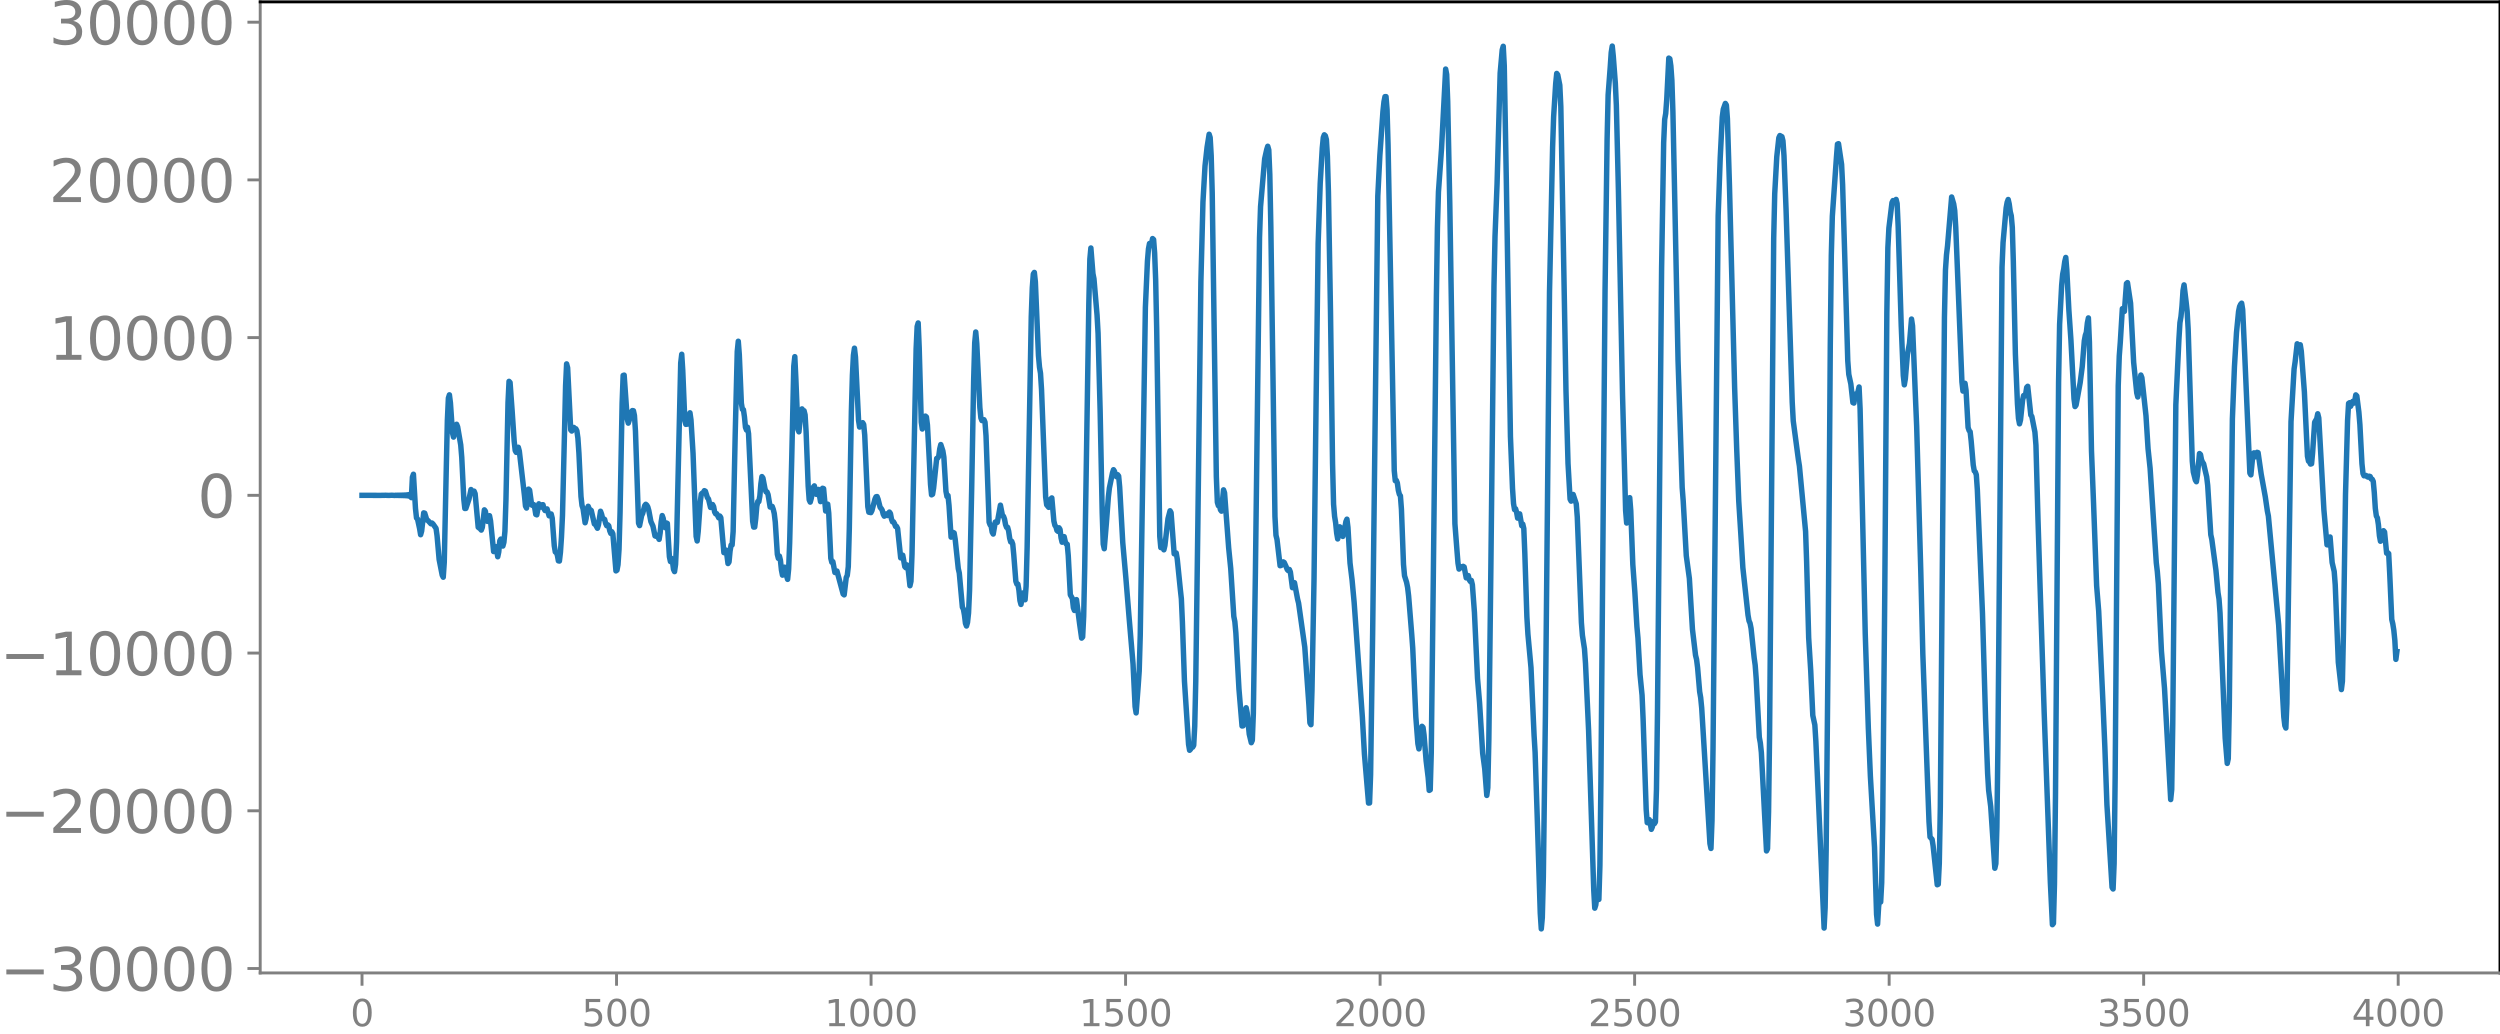 <svg xmlns="http://www.w3.org/2000/svg" xmlns:xlink="http://www.w3.org/1999/xlink" width="913.477" height="377.74" viewBox="0 0 685.107 283.305"><defs><style>*{stroke-linejoin:round;stroke-linecap:butt}</style></defs><g id="figure_1"><path id="patch_1" d="M0 283.305h685.107V0H0v283.305z" style="fill:none"/><g id="axes_1"><path id="patch_2" d="M71.308 266.627h613.8V.515h-613.8v266.112z" style="fill:none"/><g id="matplotlib.axis_1"><g id="xtick_1"><g id="line2d_1"><defs><path id="m1614579c18" d="M0 0v3.5" style="stroke:gray;stroke-width:.8"/></defs><use xlink:href="#m1614579c18" x="99.207" y="266.627" style="fill:gray;stroke:gray;stroke-width:.8"/></g><g id="text_1" style="fill:gray" transform="matrix(.1 0 0 -.1 96.026 281.225)"><defs><path id="DejaVuSans-30" d="M2034 4250q-487 0-733-480-245-479-245-1442 0-959 245-1439 246-480 733-480 491 0 736 480 246 480 246 1439 0 963-246 1442-245 480-736 480zm0 500q785 0 1199-621 414-620 414-1801 0-1178-414-1799Q2819-91 2034-91q-784 0-1198 620-414 621-414 1799 0 1181 414 1801 414 621 1198 621z" transform="scale(.016)"/></defs><use xlink:href="#DejaVuSans-30"/></g></g><g id="xtick_2"><use xlink:href="#m1614579c18" id="line2d_2" x="168.958" y="266.627" style="fill:gray;stroke:gray;stroke-width:.8"/><g id="text_2" style="fill:gray" transform="matrix(.1 0 0 -.1 159.414 281.225)"><defs><path id="DejaVuSans-35" d="M691 4666h2478v-532H1269V2991q137 47 274 70 138 23 276 23 781 0 1237-428 457-428 457-1159 0-753-469-1171Q2575-91 1722-91q-294 0-599 50Q819 9 494 109v635q281-153 581-228t634-75q541 0 856 284 316 284 316 772 0 487-316 771-315 285-856 285-253 0-505-56-251-56-513-175v2344z" transform="scale(.016)"/></defs><use xlink:href="#DejaVuSans-35"/><use xlink:href="#DejaVuSans-30" x="63.623"/><use xlink:href="#DejaVuSans-30" x="127.246"/></g></g><g id="xtick_3"><use xlink:href="#m1614579c18" id="line2d_3" x="238.708" y="266.627" style="fill:gray;stroke:gray;stroke-width:.8"/><g id="text_3" style="fill:gray" transform="matrix(.1 0 0 -.1 225.982 281.225)"><defs><path id="DejaVuSans-31" d="M794 531h1031v3560L703 3866v575l1116 225h631V531h1031V0H794v531z" transform="scale(.016)"/></defs><use xlink:href="#DejaVuSans-31"/><use xlink:href="#DejaVuSans-30" x="63.623"/><use xlink:href="#DejaVuSans-30" x="127.246"/><use xlink:href="#DejaVuSans-30" x="190.869"/></g></g><g id="xtick_4"><use xlink:href="#m1614579c18" id="line2d_4" x="308.457" y="266.627" style="fill:gray;stroke:gray;stroke-width:.8"/><g id="text_4" style="fill:gray" transform="matrix(.1 0 0 -.1 295.733 281.225)"><use xlink:href="#DejaVuSans-31"/><use xlink:href="#DejaVuSans-35" x="63.623"/><use xlink:href="#DejaVuSans-30" x="127.246"/><use xlink:href="#DejaVuSans-30" x="190.869"/></g></g><g id="xtick_5"><use xlink:href="#m1614579c18" id="line2d_5" x="378.207" y="266.627" style="fill:gray;stroke:gray;stroke-width:.8"/><g id="text_5" style="fill:gray" transform="matrix(.1 0 0 -.1 365.483 281.225)"><defs><path id="DejaVuSans-32" d="M1228 531h2203V0H469v531q359 372 979 998 621 627 780 809 303 340 423 576 121 236 121 464 0 372-261 606-261 235-680 235-297 0-627-103-329-103-704-313v638q381 153 712 231 332 78 607 78 725 0 1156-363 431-362 431-968 0-288-108-546-107-257-392-607-78-91-497-524-418-433-1181-1211z" transform="scale(.016)"/></defs><use xlink:href="#DejaVuSans-32"/><use xlink:href="#DejaVuSans-30" x="63.623"/><use xlink:href="#DejaVuSans-30" x="127.246"/><use xlink:href="#DejaVuSans-30" x="190.869"/></g></g><g id="xtick_6"><use xlink:href="#m1614579c18" id="line2d_6" x="447.957" y="266.627" style="fill:gray;stroke:gray;stroke-width:.8"/><g id="text_6" style="fill:gray" transform="matrix(.1 0 0 -.1 435.233 281.225)"><use xlink:href="#DejaVuSans-32"/><use xlink:href="#DejaVuSans-35" x="63.623"/><use xlink:href="#DejaVuSans-30" x="127.246"/><use xlink:href="#DejaVuSans-30" x="190.869"/></g></g><g id="xtick_7"><use xlink:href="#m1614579c18" id="line2d_7" x="517.707" y="266.627" style="fill:gray;stroke:gray;stroke-width:.8"/><g id="text_7" style="fill:gray" transform="matrix(.1 0 0 -.1 504.983 281.225)"><defs><path id="DejaVuSans-33" d="M2597 2516q453-97 707-404 255-306 255-756 0-690-475-1069Q2609-91 1734-91q-293 0-604 58T488 141v609q262-153 574-231 313-78 654-78 593 0 904 234t311 681q0 413-289 645-289 233-804 233h-544v519h569q465 0 712 186t247 536q0 359-255 551-254 193-729 193-260 0-557-57-297-56-653-174v562q360 100 674 150t592 50q719 0 1137-327 419-326 419-882 0-388-222-655t-631-370z" transform="scale(.016)"/></defs><use xlink:href="#DejaVuSans-33"/><use xlink:href="#DejaVuSans-30" x="63.623"/><use xlink:href="#DejaVuSans-30" x="127.246"/><use xlink:href="#DejaVuSans-30" x="190.869"/></g></g><g id="xtick_8"><use xlink:href="#m1614579c18" id="line2d_8" x="587.457" y="266.627" style="fill:gray;stroke:gray;stroke-width:.8"/><g id="text_8" style="fill:gray" transform="matrix(.1 0 0 -.1 574.732 281.225)"><use xlink:href="#DejaVuSans-33"/><use xlink:href="#DejaVuSans-35" x="63.623"/><use xlink:href="#DejaVuSans-30" x="127.246"/><use xlink:href="#DejaVuSans-30" x="190.869"/></g></g><g id="xtick_9"><use xlink:href="#m1614579c18" id="line2d_9" x="657.207" y="266.627" style="fill:gray;stroke:gray;stroke-width:.8"/><g id="text_9" style="fill:gray" transform="matrix(.1 0 0 -.1 644.482 281.225)"><defs><path id="DejaVuSans-34" d="M2419 4116 825 1625h1594v2491zm-166 550h794V1625h666v-525h-666V0h-628v1100H313v609l1940 2957z" transform="scale(.016)"/></defs><use xlink:href="#DejaVuSans-34"/><use xlink:href="#DejaVuSans-30" x="63.623"/><use xlink:href="#DejaVuSans-30" x="127.246"/><use xlink:href="#DejaVuSans-30" x="190.869"/></g></g></g><g id="matplotlib.axis_2"><g id="ytick_1"><g id="line2d_10"><defs><path id="mf0a47d1677" d="M0 0h-3.5" style="stroke:gray;stroke-width:.8"/></defs><use xlink:href="#mf0a47d1677" x="71.308" y="265.411" style="fill:gray;stroke:gray;stroke-width:.8"/></g><g id="text_10" style="fill:gray" transform="matrix(.16 0 0 -.16 0 271.49)"><defs><path id="DejaVuSans-2212" d="M678 2272h4006v-531H678v531z" transform="scale(.016)"/></defs><use xlink:href="#DejaVuSans-2212"/><use xlink:href="#DejaVuSans-33" x="83.789"/><use xlink:href="#DejaVuSans-30" x="147.412"/><use xlink:href="#DejaVuSans-30" x="211.035"/><use xlink:href="#DejaVuSans-30" x="274.658"/><use xlink:href="#DejaVuSans-30" x="338.281"/></g></g><g id="ytick_2"><use xlink:href="#mf0a47d1677" id="line2d_11" x="71.308" y="222.189" style="fill:gray;stroke:gray;stroke-width:.8"/><g id="text_11" style="fill:gray" transform="matrix(.16 0 0 -.16 0 228.268)"><use xlink:href="#DejaVuSans-2212"/><use xlink:href="#DejaVuSans-32" x="83.789"/><use xlink:href="#DejaVuSans-30" x="147.412"/><use xlink:href="#DejaVuSans-30" x="211.035"/><use xlink:href="#DejaVuSans-30" x="274.658"/><use xlink:href="#DejaVuSans-30" x="338.281"/></g></g><g id="ytick_3"><use xlink:href="#mf0a47d1677" id="line2d_12" x="71.308" y="178.967" style="fill:gray;stroke:gray;stroke-width:.8"/><g id="text_12" style="fill:gray" transform="matrix(.16 0 0 -.16 0 185.046)"><use xlink:href="#DejaVuSans-2212"/><use xlink:href="#DejaVuSans-31" x="83.789"/><use xlink:href="#DejaVuSans-30" x="147.412"/><use xlink:href="#DejaVuSans-30" x="211.035"/><use xlink:href="#DejaVuSans-30" x="274.658"/><use xlink:href="#DejaVuSans-30" x="338.281"/></g></g><g id="ytick_4"><use xlink:href="#mf0a47d1677" id="line2d_13" x="71.308" y="135.745" style="fill:gray;stroke:gray;stroke-width:.8"/><use xlink:href="#DejaVuSans-30" id="text_13" style="fill:gray" transform="matrix(.16 0 0 -.16 54.127 141.824)"/></g><g id="ytick_5"><use xlink:href="#mf0a47d1677" id="line2d_14" x="71.308" y="92.523" style="fill:gray;stroke:gray;stroke-width:.8"/><g id="text_14" style="fill:gray" transform="matrix(.16 0 0 -.16 13.408 98.602)"><use xlink:href="#DejaVuSans-31"/><use xlink:href="#DejaVuSans-30" x="63.623"/><use xlink:href="#DejaVuSans-30" x="127.246"/><use xlink:href="#DejaVuSans-30" x="190.869"/><use xlink:href="#DejaVuSans-30" x="254.492"/></g></g><g id="ytick_6"><use xlink:href="#mf0a47d1677" id="line2d_15" x="71.308" y="49.301" style="fill:gray;stroke:gray;stroke-width:.8"/><g id="text_15" style="fill:gray" transform="matrix(.16 0 0 -.16 13.408 55.38)"><use xlink:href="#DejaVuSans-32"/><use xlink:href="#DejaVuSans-30" x="63.623"/><use xlink:href="#DejaVuSans-30" x="127.246"/><use xlink:href="#DejaVuSans-30" x="190.869"/><use xlink:href="#DejaVuSans-30" x="254.492"/></g></g><g id="ytick_7"><use xlink:href="#mf0a47d1677" id="line2d_16" x="71.308" y="6.079" style="fill:gray;stroke:gray;stroke-width:.8"/><g id="text_16" style="fill:gray" transform="matrix(.16 0 0 -.16 13.408 12.158)"><use xlink:href="#DejaVuSans-33"/><use xlink:href="#DejaVuSans-30" x="63.623"/><use xlink:href="#DejaVuSans-30" x="127.246"/><use xlink:href="#DejaVuSans-30" x="190.869"/><use xlink:href="#DejaVuSans-30" x="254.492"/></g></g></g><path id="line2d_17" d="m99.207 135.742 5.076.014 1.41-.027.845.036.846-.045.846.057.282-.067.282.073.282-.08.282.088.282-.097.282.108.282-.12.282.135.282-.154.282.178.282-.21.282.252.282-.312.282.407.282-.577.282.974.282-5.61.282-.8.563 9.397.282 2.592.282.274.564 2.618.282 1.69.282-1.002.564-4.983.282.088.564 1.857.282.116.846.924.282-.205.282.25.846 1.215.282 2.072.564 6.446.845 4.312.282.559.282-4.122.564-26.359.282-12.459.282-6.15.282-.89.282 2.24.564 8.195.282 1.146.846-3.514.282.692.846 4.962.282 3.417.564 11.484.282 2.52.282-.016.845-2.513.564-2.66.564.778.282-.338.282.692.846 9.206.564.422.282.351.282-.76.564-4.782.282.375.282 2.123.282.659.282-1.046.282-.511.282 1.42.845 8.406.282-.192.282-1.173.282 1.099.282 1.686.282-1.334.282-3.042.282-.46.282 1.46.282.445.282-1.024.282-3.022.282-8.6.564-26.645.282-5.84.282.318.564 7.722.564 8.356.282 2.572.282.493.564-1.4.281 1.049.846 7.294.564 4.9.282 2.877.282.536.564-5.185.282.279.564 4.062.282.136.282-.236.282.916.282 1.765.282.122.564-3.023.282.594.282.311.282-.64.282-.023.282 1.095.281.5.282-.376.282-.059.564 1.89.282-.002.282-.5.282 1.14.564 7.567.282 1.7.282.118.282.75.282 1.558.282.061.282-2.387.282-4.137.282-6.018.564-23.252.282-12.215.282-6.017.282 1.058.845 17.02.282.32.282-.948.282-.038.282.393.282-.025.282.555.282 2.015.282 4.17.564 11.814.282 2.484.282.837.564 3.881.282-1.156.282-2.562.282-.796.282.739.564.412.846 3.685.282.135.563 1.05.282-.938.564-3.719.282.771.282 1.114.564.35.282 1.101.282.625.282-.253.282.278.282 1.387.282.696.282-.46.282.56.846 10.17.282-.194.282-1.501.282-4.218.282-10.044.564-29.945.281-7.65.282-.1.846 12.034.282 1.126.282-.857.564-2.21.282-.375.282.046.282 1.298.282 4.328.846 25.175.282.675.564-2.755.282-.57.564-2.168.282-.347.282.238.282.491.282 1.011.563 3.001.564 1.247.564 2.678.282.102.282-.298.564 1.144.282-1.754.282-3.032.282-1.734.282.791.282 1.907.282.624.282-1.301.282.123.564 9.122.282 1.326.282-.862.282.839.282 2.17.282.613.281-1.988.282-6.18 1.128-48.99.282-2.4.282 4.424.564 13.765.282 1.018.564-.092.564-3.077.282 1.973.564 9.145.846 22.74.282 1.262.282-2.583.564-8.026.281-2.223.282-.292.282-.115.282-.54.282.143.564 1.8.282.29.564 2.361.282-.062.282-.733.282.548.282 1.489.282.51.282-.04.564 1.134.282-.496.282.415.846 9.618.282-.183.282-.518.282 1.496.281 2.19.282-.41.282-2.987.282-1.661.282-.026.282-3.678.564-26.433.564-22.89.282-2.828.282 3.658.564 13.319.282 1.684.282.09.282 1.93.282 2.925.282.726.282-.768.282 1.783 1.128 24.008.281 1.577.282-.019.282-2.322.282-3.308.282-1.374.282.038.282-1.562.282-3.307.282-1.983.282.388.564 2.98.282.811.282.038.282.72.564 3.407.564-.173.282.774.282 1.15.282 2.361.564 8.836.282 1.11.281-.622.282 1.135.282 2.686.282 1.405.564-2.188.282.424.282 1.985.282.929.282-2.855.282-7.22.564-22.929.564-25.406.282-2.61.282 5.931.564 13.974.282.69.564-5.446.282-.84.282.445.282.063.282 1.135.281 4.72.564 14.748.282 3.814.282.618.282-1.012.564-3.07.282-.364.564 2.32.564-1.348.564 3.337.282-1.13.282-2.526.282.105.564 6.133.282-.417.282-1.459.282 2.451.564 12.363.281 1.111.282-.177.564 2.966.564-.389 1.692 6.29.282.234.564-4.752.282-.558.282-2.41.282-10.382.564-32.193.282-9.846.282-5.53.282-1.927.282 2.442.845 17.344.282 1.828.282-.28.282-.704.282-.217.282.487.282 2.907.846 19.612.282 1.519.564.122.282-.553.846-3.19.282-.595.282-.061.282.734.564 2.245.282.28.282.471.282 1.105.281.536.282-.423.282-.207.282.458.282-.213.282-.737.282.38.282 1.508.282.77.282.02.282.502.282.75.282.005.282.569.846 8.045.564-.732.564 3.142.282.294.282-.786.282.568.563 5.146.282-1.234.282-7.363 1.128-56.273.282-6.167.282-.973.282 6.806.564 20.363.282 1.89.564-2.828.282-.707.282.25.282 2.188.564 10.596.282 5.683.282 2.86.282-.169.282-1.673.845-8.126.282-.113.282-.486.282-2.062.282-1.148.564 1.729.282 1.752.564 9.297.282 1.472.282-.286.282 2.742.564 8.661.282-.239.282-1.047.282.151.282 1.707.846 8.053.282 1.225.845 9.36.282.521.282 1.585.282 2.31.282.726.282-.973.282-2.608.282-6.263.564-27.092.564-30.827.282-9.864.282-2.939.282 3.178.846 17.542.282 2.821.282.725.564-.23.282.673.282 3.747.845 23.663.282.748.282.32.282 1.675.282.503.564-3.287.564.083.846-4.711.564 2.86.282.199.282.772.282 1.524.282.742.282-.021.282 1.039.282 1.941.282 1.022.282-.158.282.766.282 2.967.563 7.195.282.784.282.013.282 1.662.282 2.84.282 1.061.564-3.145.564 1.86.282-3.718.282-10.67 1.128-63.216.282-7.875.282-3.802.282-.42.282 2.58.564 13.442.282 6.728.282 3.184.281 1.723.282 4.45 1.128 29.428.282 2.157.564.681.282-.537.282-1.76.282-.278.564 6.349.282 1.173.282.371.282 1.023.282.243.282-.98.282.444.282 2.33.282 1.18.282-1.083.282-.444.282 1.273.282.732.281.089.282 3.116.564 10.728.564 1.013.282 2.533.282.744.282-2.237.282-.731.846 6.536.564 4.009.282-.315.282-5.66.282-13.315 1.128-72.357.282-12.19.282-3.068.563 7.023.282 1.435.846 9.919.282 5.021.564 21.19.564 27.91.282 8.64.282 1.27.564-6.751.564-7.437.282-2.444.846-4.144.282-.871.282.454.282 1.162.282.305.282-.558.281.371.282 3.015.846 15.205.846 9.598.846 10.397 1.128 13.304.564 11.667.282 1.725.564-7.41.282-4.085.282-9.74 1.41-89.905.563-12.671.282-3.352.282-1.474.282.286.282-.297.282-1.339.282.273.282 3.703.282 7.284.282 13.434.846 56.919.282 3.069.282-.475.564 1.083.282-1.175.846-7.358.564-2.161.281.512.846 11.283.564-.23.282 1.668.846 8.326.282 2.57.282 6.374.564 16.202 1.128 17.313.282 1.613.282-.298.282-.712.282.156.282-.495.282-5.254.282-12.257.563-42.327.846-67.28.564-21.785.564-9.883.564-5.126.564-3.554.282.904.282 4.939.282 10.222.564 39.477.564 38.285.282 7.032.282.93.282-.174.282 1.298.282.375.563-5.837.282.824 1.128 15.084.564 5.65.846 13.133.282 1.416.282 3.124.846 15.344.846 10.134.282-.035.564-4.085.282-.875.282 1.45.563 5.772.564 2.352.282-.656.282-7.345.564-38.644 1.128-91.754.282-8.507 1.128-13.115.564-2.526.282-.898.282 1.004.282 6.75.282 14.259 1.128 79.444.281 5.163.282 1.122.846 7.205.282-.078.564-.975.282.165.564 1.24.282.728.282.274.282-.322.282.69.564 4.297.564-1.366.846 4.496.282 1.124 1.691 12.024 1.128 15.83.282 4.966.282.472.282-9.397.564-30.59.564-48.627.564-43.317.564-16.396.564-9.686.282-2.894.282-.745.282.268.282 1.05.281 4.575.282 9.73.564 32.628.564 41.791.282 11.182.282 3.36.282 1.711.282 2.836.282 1.613.282-1.379.282-1.94.282.237.282 1.717.282.675.282-.853.564-3.205.282-.662.282 2.266.564 9.737.564 4.666.563 6.09 2.256 31.479.564 10.11 1.128 13.448.282-.026.282-7.702.564-38.862 1.41-119.74.563-11.112.846-12.054.282-2.671.282-1.418.282-.014.282 3.545.282 9.787 1.692 89.163.282 2.764.282-.1.282.714.282 2.034.282 1.099.282.384.282 3.698.564 15.101.282 3.118.563 1.786.282 1.415.282 2.378.846 10.444.282 3.852.846 18.815.564 7.326.282 1.426.282-2.002.282-2.87.282-1.314.282.302.282 2.114.564 6.99.564 4.628.282 3.523.282-.16.282-10.038.563-48.062.846-77.175.282-18.77.282-9.805.846-11.887 1.128-21.775.282 1.474.282 7.457.564 27.723 1.41 87.94.564 7.344.281 3.452.282 1.628.282-.466.282-.173.282.265.282-.373.282.17.564 2.984.282-.511.282-.116.282 1.167.282.448.282-.275.282 1.178.564 7.61.846 18.064.564 6.727.846 13.783.563 4.224.564 7.321.282-2.153.282-12.935.564-47.97.846-76.655.282-13.431.564-14.49.846-30.289.564-6.383.282-.983.282 5.327.564 31.468 1.127 70.123.564 14.178.282 4.203.282 1.674.282-.237.282.965.282 1.6.282-.361.282-.804.564 3.247.282-.437.282 1.22.282 6.847.564 17.391.282 4.68.846 9.202.846 18.572.282 4.674.563 17.218.846 26.847.282 4.266.282-3.083.282-11.127.564-44.11 1.128-116.27.846-39.626.282-8.314.564-9.083.282-2.807.282.374.564 2.832.282 5.914.563 30.428.846 47.269.564 20.093.564 9.755.282.535.282-1.287.282-.534.846 2.562.282 3.619 1.128 28.927.282 3.503.564 3.691.282 4.01.845 18.34 1.41 43.683.282 5.027.282-.9.282-2.47.282.735.282.246.282-9.202.282-23.267 1.128-134.26.564-41.568.282-12.155.564-7.48.282-4.16.282-1.76.282 2.736.563 7.442.282 6.065.564 23.318 1.128 56.028.846 31.694.282 3.418.282-.404.564-6.55.282 3.53.564 14.784.564 7.686.564 9.385.282 3.102.564 9.98.563 5.683.282 6.537.846 24.778.282 3.586.282.074.282-.89.282 1.067.282 1.588.282-.666.282-1.483.282.592.282-.456.282-8.904.282-21.272 1.128-121.548.564-34.399.282-6.417.282-1.63.281-3.857.564-11.305.282.188.282 1.969.282 3.961.282 8.608.564 26.775.846 41.423 1.128 34.713.282 3.668.846 15.063.846 6.226.845 13.934.846 7.132.282 1.133.282 2.225.564 6.593.282 1.642.282 2.86 2.256 37.142.282 1.33.282-7.568.282-19.632 1.41-146.209.563-15.79.564-11.208.282-2.17.564-1.587.282.455.282 3.785.564 18.373 1.41 55.147.564 16.79.564 14.392.564 8.94.564 9.329 1.41 12.981.281 1.602.282.648.282 1.427.846 8.036.282 2.033.282 3.76.846 15.99.282 1.556.282 2.618 1.41 26.98.282-.578.282-10.038.282-21.426 1.127-135.813.282-12.257.564-10.133.564-5.186.282-.609.564.315.282 1.132.282 4.058.564 14.7 1.692 52.842.282 5.156 1.41 10.592.281 1.765 1.692 17.929.282 8.218.564 20.936.564 9.054.564 12.209.564 2.622.282 4.54 2.255 51.108.282-5.57.282-15.885.564-58.715.564-79.415.282-24.777.282-10.692 1.128-16.192.282-3.583.282-.12.846 5.67.282 5.636.564 18.863.846 29.32.282 3.726.563 2.628.564 5.11.282.128.282-1.944.282-.572.282.555.564-2.445.282 6.024 1.41 61.585.846 25.882.564 13.208 1.128 19.418.563 18.405.282 2.662.282-4.752.282-2.426.282 1.126.282-5.27.282-17.007.564-62.91.564-76.19.282-17.911.282-5.395.846-6.973.282-.564.564.195.282-.505.282 1.124.282 6.201.845 27.34.564 13.6.282 2.54.282-1.664.564-6.655.564-3.01.564-6.695.282 1.868.846 20.805.282 6.704 1.128 39.744.564 22.77 1.691 45.877.282 4.171.564.644.282 1.798 1.128 10.643.282-.14.282-5.708.282-15.46.564-67.63.564-66.572.282-12.963.282-4.17.282-2.41 1.128-13.422.563 1.905.282 1.827.282 4.58 1.692 42.36.282 2.515.282-.575.282-1.558.282 1.91.564 10.202.282.842.282.324.282 2.536.564 6.568.282 1.615.282.271.282.804.282 4.114 1.41 33.931.845 28.793.564 15.048.282 4.606.564 4.432 1.128 16.894.282-1.262.282-9.959.282-22.49 1.128-130.988.282-6.738.845-9.502.282-1.563.282-.757.282 1.233.282 2.103.282 1.129.282 3.17.282 9.373.564 25.349.564 13.634.282 4.001.282 1.48.282-1.076.564-5.433.282-1.24.282.15.282-.593.282-1.792.282-.3.846 7.886.281.357.846 4.325.282 3.597.564 20.402.564 18.194 1.128 34.677 1.692 46.535.564 11.569.282-.373.282-10.7.282-24.467.845-113.108.282-15.86.564-10.75.282-3.025.282-1.373.282-2.062.282-1.13.282 3.428.564 10.95.564 8.206.846 16.161.282 2.112.282-.385 1.128-6.178.564-4.374.563-7.053.282-1.524.282-.796.282-2.61.282-1.365.282 6.69.564 29.72.564 14.362.846 22.625.564 6.945 1.128 24.18.564 13.178.564 15.702 1.41 22.675.281.414.282-6.937.282-23.515.846-107.436.282-8.169.282-3.721.564-9.25.282.702.282.038.564-7.628.282-.253.846 5.654.846 16.204.845 8.353.282 1.13.282-1.332.564-4.678.282.725 1.128 10.452.564 9.02.564 5.381 1.692 25.858.282 2.398.282 3.407.846 18.374.845 10.245 1.692 30.472.282-2.756.282-17.824.846-87.605.846-17.907.282-4.584.282-1.674.282-2.899.282-4.245.282-1.544.564 4.662.282 2.56.282 4.918 1.127 36.133.282 2.979.564 2.247.282.44.282-1.775.564-5.94.282.273.282 1.432.282.682.282.383.846 3.608.282 2.349.846 13.512.282 1.277 1.127 8.453.564 6.115.282 1.775.282 3.841 1.41 34.293.564 6.912.282-1.3.282-14.197.846-78.89.564-14.299.564-9.411.564-5.75.282-1.338.281-.608.282-.322.282 1.751.564 12.362 1.41 32.46.282.472.564-5.742.282-.29.282 1.09.282-.062.282-1.175.282.101.846 5.858 1.128 6.245.563 3.865.282 1.4 2.82 29.872 1.41 25.183.282 2.366.282.67.282-6.688 1.128-77.263.845-14.459.282-1.924.564-4.962.564.468.282-.204.282 1.769.846 11.146.846 17.637.282 1.331.282.244.282.567.282-.093.282-2.982.564-8.401.564-.949.282-1.357.281 1.132 1.41 25.238.846 9.539.282.029.282-2.055.282-.116.564 6.992.564 2.451.282 3.64.846 21.25.846 7.48.282-2.282.282-13.274.563-37.91.564-20.245.282-4.711.282-.192.282.978.564-1.329.282.474.282-.64.282-1.623.282.295.564 4.438.282 3.438.564 10.69.282 2.687.282.62.564-.086.282.33.282.124.282-.256.282.094.281.657.282.093.282.585.282 3.058.282 4.33.282 2.083.282.516.282 1.847.282 3.059.282 1.502.282-.285.564-2.598.282.36.564 5.801.282-.158.282.254.282 5.428.564 12.623.282 1.194.282 1.778.282 2.782.282 5.19.281-2.152h0" clip-path="url(#p03619ee5f5)" style="fill:none;stroke:#1f77b4;stroke-width:1.5;stroke-linecap:square"/><path id="patch_3" d="M71.308 266.627V.515" style="fill:none;stroke:gray;stroke-width:.8;stroke-linejoin:miter;stroke-linecap:square"/><path id="patch_4" d="M685.107 266.627V.515" style="fill:none;stroke:#000;stroke-width:.8;stroke-linejoin:miter;stroke-linecap:square"/><path id="patch_5" d="M71.308 266.627h613.8" style="fill:none;stroke:gray;stroke-width:.8;stroke-linejoin:miter;stroke-linecap:square"/><path id="patch_6" d="M71.308.515h613.8" style="fill:none;stroke:#000;stroke-width:.8;stroke-linejoin:miter;stroke-linecap:square"/></g></g><defs><clipPath id="p03619ee5f5"><path d="M71.308.515h613.8v266.112h-613.8z"/></clipPath></defs></svg>